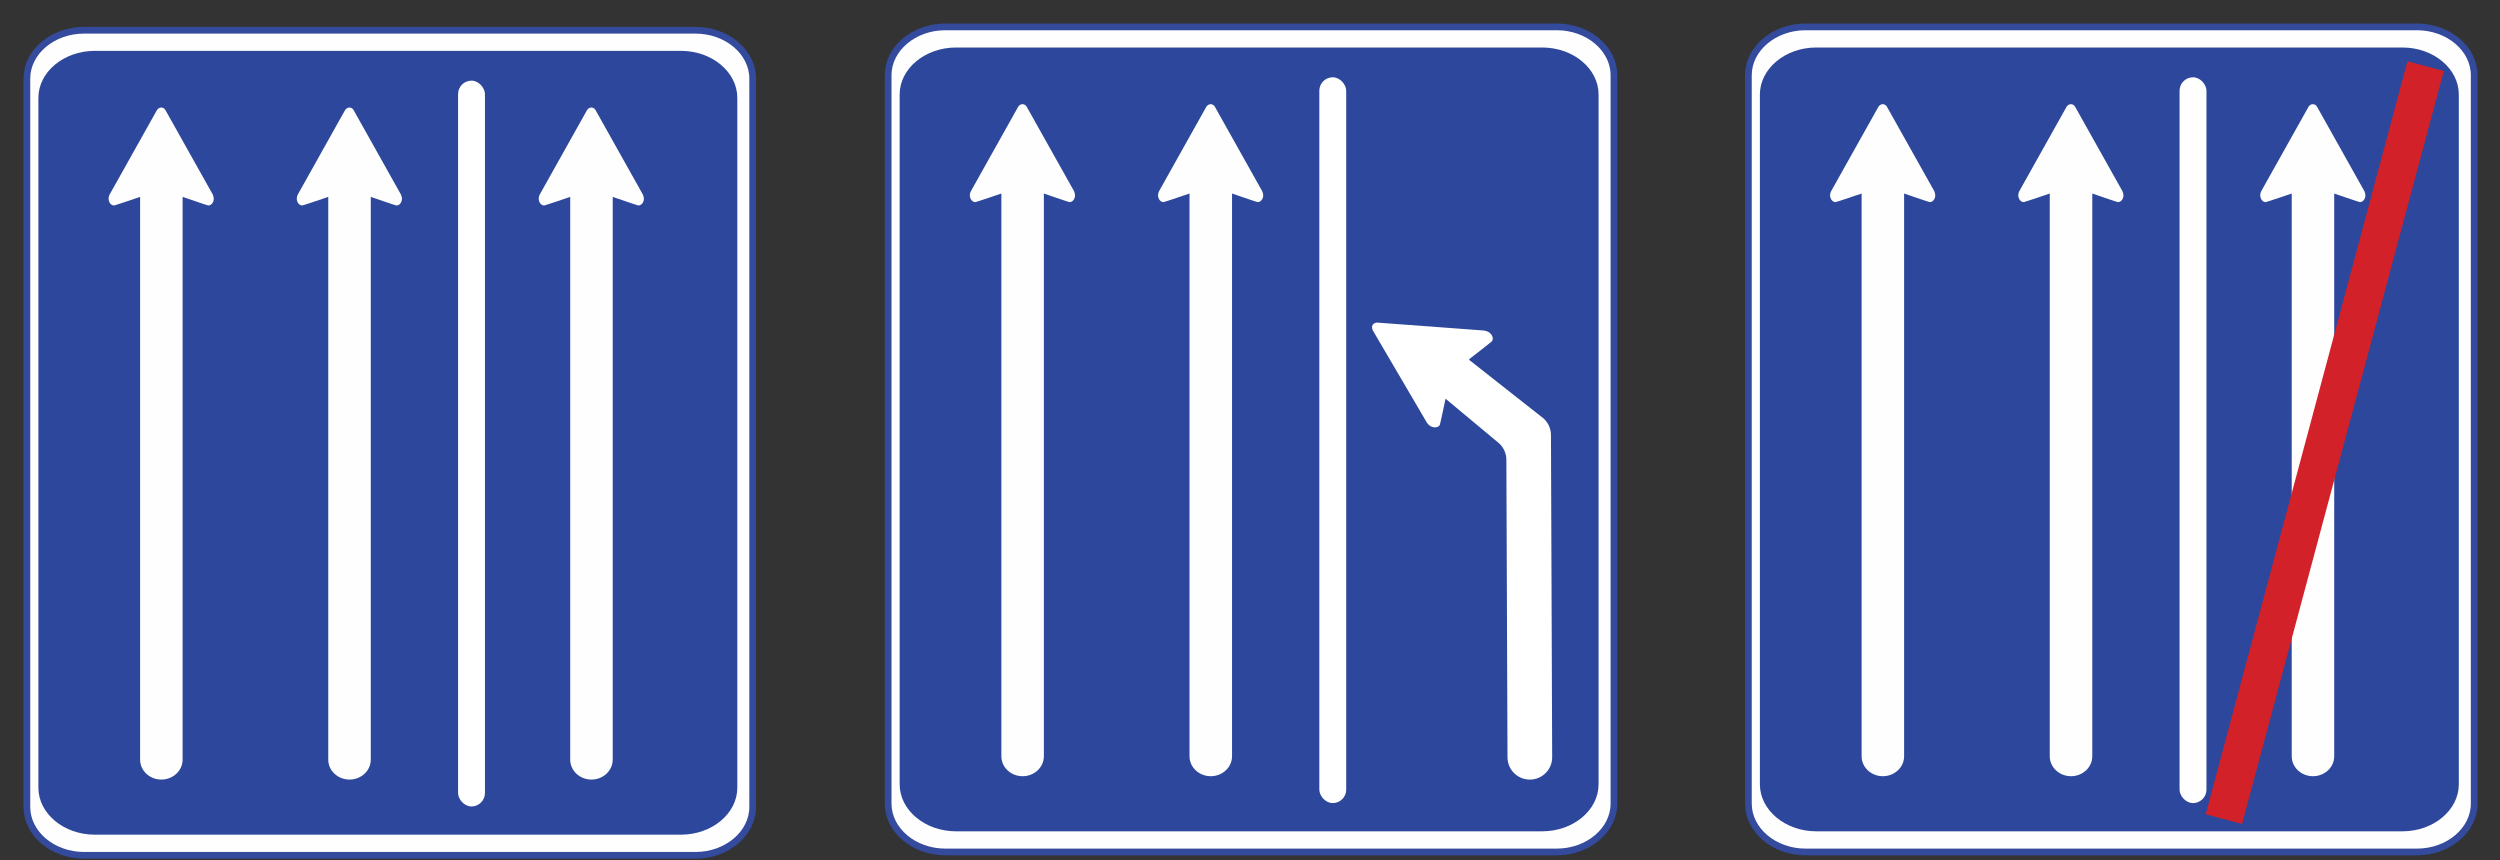 <?xml version="1.0" encoding="UTF-8"?>
<svg width="93px" height="32px" viewBox="0 0 93 32" version="1.1" xmlns="http://www.w3.org/2000/svg" xmlns:xlink="http://www.w3.org/1999/xlink">
    <rect x="0" y="0" width="93" height="32" fill="#333333" stroke="none"/>
    <!-- Generator: Sketch 54.1 (76490) - https://sketchapp.com -->
    <title>1</title>
    <desc>Created with Sketch.</desc>
    <g id="页面" stroke="none" stroke-width="1" fill="none" fill-rule="evenodd">
        <g id="C9_1_icon-汇总说明" transform="translate(-346, -886)">
            <g id="编组-47" transform="translate(346, 886)">
                <g id="1">
                    <g transform="translate(1, 1.125)">
                        <path d="M24.872,30.693 C26.041,30.693 27,29.883 27,28.893 L27,1.799 C27,0.81 26.041,-3.49942297e-13 24.872,-3.49942297e-13 L2.127,-3.49942297e-13 C0.957,-3.49942297e-13 0,0.81 0,1.799 L0,28.893 C0,29.883 0.957,30.693 2.127,30.693 L24.872,30.693 Z" id="Fill-1" fill="#FEFEFE"></path>
                        <path d="M24.872,30.693 C26.041,30.693 27,29.883 27,28.893 L27,1.799 C27,0.81 26.041,-3.49942297e-13 24.872,-3.49942297e-13 L2.127,-3.49942297e-13 C0.957,-3.49942297e-13 0,0.81 0,1.799 L0,28.893 C0,29.883 0.957,30.693 2.127,30.693 L24.872,30.693 Z" id="Stroke-3" stroke="#344A9D" stroke-width="0.25"></path>
                        <path d="M23.68,29.925 C24.642,29.925 25.428,29.138 25.428,28.176 L25.428,2.516 C25.428,1.554 24.642,0.767 23.68,0.767 L5.484,0.767 C4.522,0.767 3.736,1.554 3.736,2.516 L3.736,28.176 C3.736,29.138 4.522,29.925 5.484,29.925 L23.68,29.925 Z" id="Fill-5" fill="#FEFEFE"></path>
                        <path d="M23.413,29.925 C24.522,29.925 25.428,29.138 25.428,28.176 L25.428,2.516 C25.428,1.554 24.522,0.767 23.413,0.767 L2.444,0.767 C1.335,0.767 0.428,1.554 0.428,2.516 L0.428,28.176 C0.428,29.138 1.335,29.925 2.444,29.925 L23.413,29.925 Z" id="Stroke-7" stroke="#FEFEFE" stroke-width="0.25"></path>
                        <path d="M24.332,29.925 C25.485,29.925 26.428,29.138 26.428,28.176 L26.428,2.516 C26.428,1.554 25.485,0.767 24.332,0.767 L2.525,0.767 C1.372,0.767 0.428,1.554 0.428,2.516 L0.428,28.176 C0.428,29.138 1.372,29.925 2.525,29.925 L24.332,29.925 Z" id="Fill-9" fill="#2C479B"></path>
                        <path d="M5.793,6.199 L5.793,27.134 C5.793,27.542 5.439,27.875 5.002,27.875 C4.564,27.875 4.212,27.542 4.212,27.134 L4.212,6.199 C4.212,6.199 3.275,6.519 3.245,6.519 C3.132,6.519 3.039,6.405 3.039,6.262 C3.039,6.208 3.054,6.158 3.076,6.115 L4.846,2.956 L4.849,2.956 C4.888,2.906 4.939,2.875 4.998,2.875 C5.058,2.875 5.109,2.906 5.146,2.956 L6.917,6.114 C6.917,6.114 6.952,6.208 6.952,6.262 C6.952,6.405 6.861,6.519 6.747,6.519 C6.718,6.519 5.793,6.199 5.793,6.199" id="Fill-11" fill="#FEFEFE"></path>
                        <path d="M12.793,6.199 L12.793,27.134 C12.793,27.542 12.438,27.875 12.002,27.875 C11.565,27.875 11.211,27.542 11.211,27.134 L11.211,6.199 C11.211,6.199 10.274,6.519 10.245,6.519 C10.133,6.519 10.04,6.405 10.04,6.262 C10.04,6.208 10.055,6.158 10.076,6.115 L11.845,2.956 L11.85,2.956 C11.887,2.906 11.94,2.875 11.998,2.875 C12.057,2.875 12.11,2.906 12.146,2.956 L13.916,6.114 C13.916,6.114 13.953,6.208 13.953,6.262 C13.953,6.405 13.861,6.519 13.746,6.519 C13.717,6.519 12.793,6.199 12.793,6.199" id="Fill-11复制" fill="#FEFEFE"></path>
                        <path d="M21.793,6.199 L21.793,27.134 C21.793,27.542 21.439,27.875 21.002,27.875 C20.564,27.875 20.212,27.542 20.212,27.134 L20.212,6.199 C20.212,6.199 19.274,6.519 19.245,6.519 C19.133,6.519 19.04,6.405 19.04,6.262 C19.04,6.208 19.055,6.158 19.076,6.115 L20.846,2.956 L20.849,2.956 C20.887,2.906 20.939,2.875 20.998,2.875 C21.058,2.875 21.11,2.906 21.146,2.956 L22.916,6.114 C22.916,6.114 22.953,6.208 22.953,6.262 C22.953,6.405 22.86,6.519 22.747,6.519 C22.718,6.519 21.793,6.199 21.793,6.199" id="Fill-11复制-2" fill="#FEFEFE"></path>
                        <rect id="矩形" fill="#FFFFFF" x="16.04" y="1.875" width="1" height="27" rx="0.5"></rect>
                    </g>
                    <g id="3" transform="translate(65.04, 1)">
                        <path d="M24.872,30.693 C26.041,30.693 27,29.883 27,28.893 L27,1.799 C27,0.81 26.041,-3.49942297e-13 24.872,-3.49942297e-13 L2.127,-3.49942297e-13 C0.957,-3.49942297e-13 0,0.81 0,1.799 L0,28.893 C0,29.883 0.957,30.693 2.127,30.693 L24.872,30.693 Z" id="Fill-1复制-2" fill="#FEFEFE"></path>
                        <path d="M24.872,30.693 C26.041,30.693 27,29.883 27,28.893 L27,1.799 C27,0.81 26.041,-3.49942297e-13 24.872,-3.49942297e-13 L2.127,-3.49942297e-13 C0.957,-3.49942297e-13 0,0.81 0,1.799 L0,28.893 C0,29.883 0.957,30.693 2.127,30.693 L24.872,30.693 Z" id="Stroke-3复制-4" stroke="#344A9D" stroke-width="0.25"></path>
                        <path d="M23.68,29.925 C24.642,29.925 25.428,29.138 25.428,28.176 L25.428,2.516 C25.428,1.554 24.642,0.767 23.68,0.767 L5.484,0.767 C4.522,0.767 3.736,1.554 3.736,2.516 L3.736,28.176 C3.736,29.138 4.522,29.925 5.484,29.925 L23.68,29.925 Z" id="Fill-5复制-2" fill="#FEFEFE"></path>
                        <path d="M23.413,29.925 C24.522,29.925 25.428,29.138 25.428,28.176 L25.428,2.516 C25.428,1.554 24.522,0.767 23.413,0.767 L2.444,0.767 C1.335,0.767 0.428,1.554 0.428,2.516 L0.428,28.176 C0.428,29.138 1.335,29.925 2.444,29.925 L23.413,29.925 Z" id="Stroke-7复制-6" stroke="#FEFEFE" stroke-width="0.25"></path>
                        <path d="M24.332,29.925 C25.485,29.925 26.428,29.138 26.428,28.176 L26.428,2.516 C26.428,1.554 25.485,0.767 24.332,0.767 L2.525,0.767 C1.372,0.767 0.428,1.554 0.428,2.516 L0.428,28.176 C0.428,29.138 1.372,29.925 2.525,29.925 L24.332,29.925 Z" id="Fill-9复制-2" fill="#2C479B"></path>
                        <path d="M5.793,6.199 L5.793,27.134 C5.793,27.542 5.439,27.875 5.002,27.875 C4.564,27.875 4.212,27.542 4.212,27.134 L4.212,6.199 C4.212,6.199 3.275,6.519 3.245,6.519 C3.132,6.519 3.039,6.405 3.039,6.262 C3.039,6.208 3.054,6.158 3.076,6.115 L4.846,2.956 L4.849,2.956 C4.888,2.906 4.939,2.875 4.998,2.875 C5.058,2.875 5.109,2.906 5.146,2.956 L6.917,6.114 C6.917,6.114 6.952,6.208 6.952,6.262 C6.952,6.405 6.861,6.519 6.747,6.519 C6.718,6.519 5.793,6.199 5.793,6.199" id="Fill-11复制-5" fill="#FEFEFE"></path>
                        <path d="M12.793,6.199 L12.793,27.134 C12.793,27.542 12.438,27.875 12.002,27.875 C11.565,27.875 11.211,27.542 11.211,27.134 L11.211,6.199 C11.211,6.199 10.274,6.519 10.245,6.519 C10.133,6.519 10.04,6.405 10.04,6.262 C10.04,6.208 10.055,6.158 10.076,6.115 L11.845,2.956 L11.85,2.956 C11.887,2.906 11.94,2.875 11.998,2.875 C12.057,2.875 12.11,2.906 12.146,2.956 L13.916,6.114 C13.916,6.114 13.953,6.208 13.953,6.262 C13.953,6.405 13.861,6.519 13.746,6.519 C13.717,6.519 12.793,6.199 12.793,6.199" id="Fill-11复制-6" fill="#FEFEFE"></path>
                        <path d="M21.793,6.199 L21.793,27.134 C21.793,27.542 21.439,27.875 21.002,27.875 C20.564,27.875 20.212,27.542 20.212,27.134 L20.212,6.199 C20.212,6.199 19.274,6.519 19.245,6.519 C19.133,6.519 19.04,6.405 19.04,6.262 C19.04,6.208 19.055,6.158 19.076,6.115 L20.846,2.956 L20.849,2.956 C20.887,2.906 20.939,2.875 20.998,2.875 C21.058,2.875 21.11,2.906 21.146,2.956 L22.916,6.114 C22.916,6.114 22.953,6.208 22.953,6.262 C22.953,6.405 22.86,6.519 22.747,6.519 C22.718,6.519 21.793,6.199 21.793,6.199" id="Fill-11复制-7" fill="#FEFEFE"></path>
                        <rect id="矩形复制-70" fill="#FFFFFF" x="16.04" y="1.875" width="1" height="27" rx="0.5"></rect>
                        <rect id="矩形复制-71" fill="#D22129" transform="translate(21.441, 15.466) rotate(-345) translate(-21.441, -15.466) " x="20.741" y="0.966" width="1.4" height="29"></rect>
                    </g>
                    <g id="2" transform="translate(33.039, 1)">
                        <path d="M24.872,30.693 C26.041,30.693 27,29.883 27,28.893 L27,1.799 C27,0.81 26.041,-3.49942297e-13 24.872,-3.49942297e-13 L2.127,-3.49942297e-13 C0.957,-3.49942297e-13 0,0.81 0,1.799 L0,28.893 C0,29.883 0.957,30.693 2.127,30.693 L24.872,30.693 Z" id="Fill-1复制" fill="#FEFEFE"></path>
                        <path d="M24.872,30.693 C26.041,30.693 27,29.883 27,28.893 L27,1.799 C27,0.81 26.041,-3.49942297e-13 24.872,-3.49942297e-13 L2.127,-3.49942297e-13 C0.957,-3.49942297e-13 0,0.81 0,1.799 L0,28.893 C0,29.883 0.957,30.693 2.127,30.693 L24.872,30.693 Z" id="Stroke-3复制-3" stroke="#344A9D" stroke-width="0.25"></path>
                        <path d="M23.68,29.925 C24.642,29.925 25.428,29.138 25.428,28.176 L25.428,2.516 C25.428,1.554 24.642,0.767 23.68,0.767 L5.484,0.767 C4.522,0.767 3.736,1.554 3.736,2.516 L3.736,28.176 C3.736,29.138 4.522,29.925 5.484,29.925 L23.68,29.925 Z" id="Fill-5复制" fill="#FEFEFE"></path>
                        <path d="M23.413,29.925 C24.522,29.925 25.428,29.138 25.428,28.176 L25.428,2.516 C25.428,1.554 24.522,0.767 23.413,0.767 L2.444,0.767 C1.335,0.767 0.428,1.554 0.428,2.516 L0.428,28.176 C0.428,29.138 1.335,29.925 2.444,29.925 L23.413,29.925 Z" id="Stroke-7复制-5" stroke="#FEFEFE" stroke-width="0.25"></path>
                        <path d="M24.332,29.925 C25.485,29.925 26.428,29.138 26.428,28.176 L26.428,2.516 C26.428,1.554 25.485,0.767 24.332,0.767 L2.525,0.767 C1.372,0.767 0.428,1.554 0.428,2.516 L0.428,28.176 C0.428,29.138 1.372,29.925 2.525,29.925 L24.332,29.925 Z" id="Fill-9复制" fill="#2C479B"></path>
                        <path d="M5.793,6.199 L5.793,27.134 C5.793,27.542 5.439,27.875 5.002,27.875 C4.564,27.875 4.212,27.542 4.212,27.134 L4.212,6.199 C4.212,6.199 3.275,6.519 3.245,6.519 C3.132,6.519 3.039,6.405 3.039,6.262 C3.039,6.208 3.054,6.158 3.076,6.115 L4.846,2.956 L4.849,2.956 C4.888,2.906 4.939,2.875 4.998,2.875 C5.058,2.875 5.109,2.906 5.146,2.956 L6.917,6.114 C6.917,6.114 6.952,6.208 6.952,6.262 C6.952,6.405 6.861,6.519 6.747,6.519 C6.718,6.519 5.793,6.199 5.793,6.199" id="Fill-11复制-3" fill="#FEFEFE"></path>
                        <path d="M12.793,6.199 L12.793,27.134 C12.793,27.542 12.438,27.875 12.002,27.875 C11.565,27.875 11.211,27.542 11.211,27.134 L11.211,6.199 C11.211,6.199 10.274,6.519 10.245,6.519 C10.133,6.519 10.04,6.405 10.04,6.262 C10.04,6.208 10.055,6.158 10.076,6.115 L11.845,2.956 L11.85,2.956 C11.887,2.906 11.94,2.875 11.998,2.875 C12.057,2.875 12.11,2.906 12.146,2.956 L13.916,6.114 C13.916,6.114 13.953,6.208 13.953,6.262 C13.953,6.405 13.861,6.519 13.746,6.519 C13.717,6.519 12.793,6.199 12.793,6.199" id="Fill-11复制-4" fill="#FEFEFE"></path>
                        <rect id="矩形复制-65" fill="#FFFFFF" x="16.04" y="1.875" width="1" height="27" rx="0.5"></rect>
                        <path d="M24.377,14.563 L21.609,12.384 L21.63,12.35 C21.63,12.35 22.45,11.715 22.467,11.689 C22.53,11.587 22.472,11.437 22.337,11.353 C22.284,11.32 22.175,11.296 22.175,11.296 L18.185,11 C18.117,11.004 18.059,11.033 18.025,11.085 C17.993,11.138 17.993,11.203 18.02,11.266 L18.017,11.27 L20.041,14.722 C20.067,14.768 20.108,14.81 20.16,14.843 C20.295,14.927 20.456,14.913 20.52,14.812 C20.533,14.79 20.688,14.059 20.735,13.832 L22.723,15.488 C22.898,15.645 22.997,15.869 22.998,16.104 L23.04,27.173 C23.041,27.632 23.415,28.003 23.874,28.001 C24.333,28 24.704,27.626 24.702,27.167 L24.657,15.182 C24.656,14.945 24.554,14.72 24.377,14.563" id="Fill-32" fill="#FFFFFF"></path>
                    </g>
                </g>
            </g>
        </g>
    </g>
</svg>